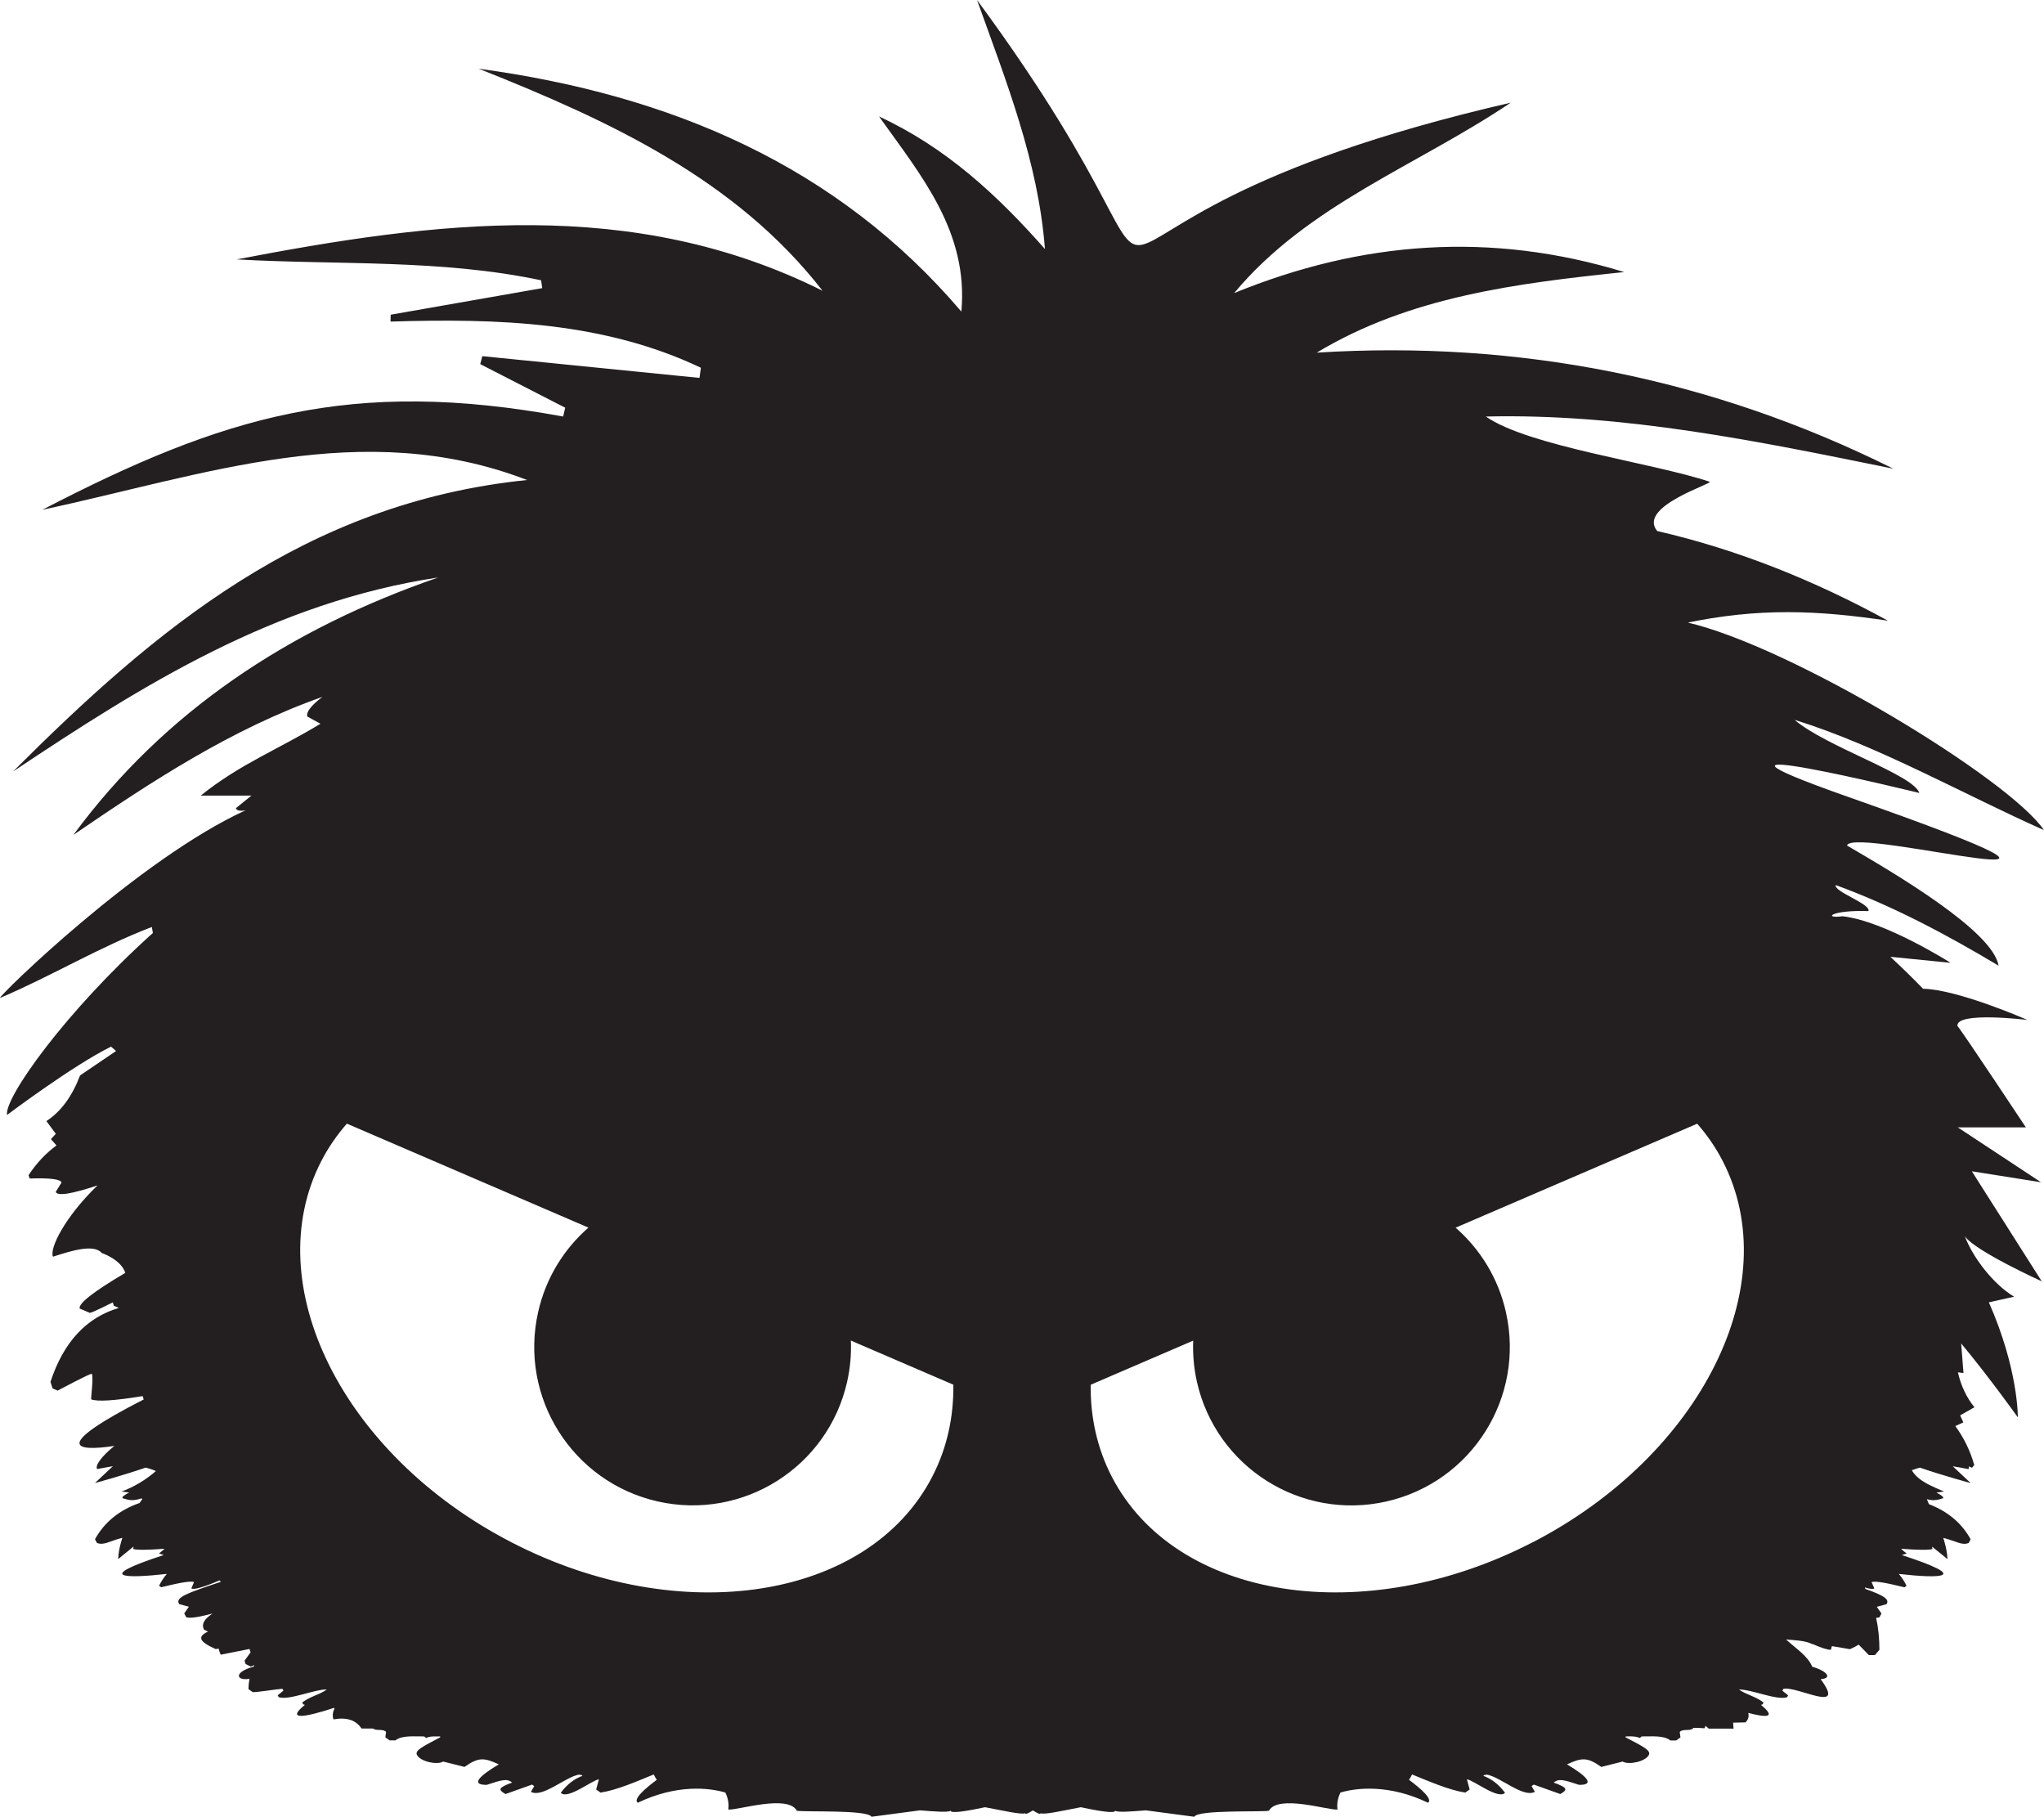 <?xml version="1.0" encoding="UTF-8"?>
<svg id="Layer_2" data-name="Layer 2" xmlns="http://www.w3.org/2000/svg" viewBox="0 0 360 320">
  <defs>
    <style>
      .cls-1 {
        fill: #231f20;
      }
    </style>
  </defs>
  <g id="Layer_1-2" data-name="Layer 1">
    <path class="cls-1" d="m359.65,225.71l-12.36-19.45,12.18,1.93-14.65-9.66h11.99s-11.09-16.74-12.05-17.85c-.37-2.62,12.33-1.07,12.33-1.07,0,0-12.27-5.39-18.39-5.49-1.87-1.92-3.78-3.8-5.76-5.63l10.61,1.06s-11.59-7.38-19.04-8.2c-3.46.46-2.16-1.13,4.57-.91.49-1.25-6.16-3.43-5.76-4.58,10.02,3.66,19.37,8.63,28.68,14.19-1.03-6.1-18.07-16.13-26.69-21.15.79-3.68,59.8,12.41.22-8.56-35.17-12.38,12.51-.7,12.51-.7-1.02-3.22-16.47-8.15-21.97-12.88,14.77,4.58,29.94,13.21,43.92,19.42-6.02-8.96-44.49-32.37-62.9-36.59l-.47.18c13.17-2.8,23.54-2.3,35.89-.47-12.94-7.08-26.42-12.51-40.64-15.79-3.57-4.33,10.07-8.4,9.23-8.68-10.1-3.37-31.87-6.23-39.4-11.48,24.32-.57,48.11,4.38,71.77,9.19-32.03-15.96-66.07-22.66-101.56-20.44,16.36-9.86,35.17-12.21,54.15-14.19-23.45-7.18-46.19-5.49-68.69,3.7,12.97-15.58,32.17-22.4,48.71-33.53-97.75,22.54-43.78,50.13-94-18.08,5.11,14.29,10.78,28.43,11.96,43.85-8.34-9.44-17.37-17.85-29.22-23.34,7.42,10.41,15.78,20.32,14.5,34.36-21.82-25.63-51.07-38.17-85-42.77,23.08,9.18,45.27,19.45,60.55,39.1-33.56-16.74-68.29-12.21-103.18-5.52,17.9,1.01,35.99-.06,53.61,3.68.07.46.13.92.2,1.38-8.9,1.56-17.79,3.12-26.69,4.68-.01.4-.02.81-.03,1.21,18.91-.58,37.58.01,54.66,8.13-.08.6-.16,1.19-.24,1.79-12.75-1.28-25.5-2.55-38.25-3.83-.12.47-.25.93-.37,1.4,4.99,2.56,9.98,5.12,14.97,7.68-.12.52-.24,1.03-.37,1.55-37.31-6.85-59.8-.13-91.72,16.42,28.58-6.1,56.36-16.4,85.38-5.24-39.19,3.99-65.66,26.47-90.53,51.32,22.84-15.23,46-29.8,74.88-34.16-26.42,9.12-48.27,23.64-64.26,45.33,13.84-9.45,27.8-18.64,43.85-24.3-2,1.53-2.9,2.69-2.65,3.46l2.31,1.27c-7.33,4.47-14.2,7.1-21.08,12.65h8.93l-2.75,2.22c.14.43.71.55,1.72.37C24.52,151.23-.23,175.37,0,175.74c9.17-3.91,17.39-8.91,26.74-12.5l.19,1.05c-15.48,13.92-26.23,29.11-25.69,32.05,0,0,11.63-8.75,18.32-12.03l.88.77-6.34,4.3c-1.4,3.7-3.37,6.37-5.93,8.04l1.66,2.24c-.29.31-.57.63-.86.94.33.37.66.74.98,1.11-1.86,1.36-3.51,3.09-4.92,5.24l.19.58c3.56-.12,5.44.12,5.62.71-.05.06-.26.49-.36.49.02,0,.04,0,.06,0l-.72,1.15c.25.78,2.7.41,7.35-1.13-5.81,5.62-8.5,11.16-7.84,12.55,2.92-.93,7.15-2.35,8.59-.65,0,0,3.4,1.13,4.15,3.5-5.63,3.32-8.3,5.41-8.03,6.29l1.78.75c.46-.02,3.57-1.62,4.04-1.84l.19.59.89.38c-5.76,1.7-9.77,6.06-12.05,13.03l.37,1.15.89.38c.34-.16,5.81-3.11,6.01-2.94.33.28-.11,4.05-.12,4.47,1.04.45,4.07.26,9.08-.56l.19.59c-16,8.19-12.41,9.28-5.16,8.18-2.41,1.95-3.45,3.55-3.03,4.08.84-.16,1.8-.35,2.76-.5l-3.16,2.96s5.11-1.38,8.94-2.72c.44.11,1.13.31,1.8.61-1.66,1.46-3.87,2.83-6.05,3.6l1.34.18c-.9.46-1.3.79-1.18,1,1.25.39,1.89.5,3.31.04l.2.09c-.17.24-.34.48-.49.71-3.59,1.26-6.21,3.39-7.86,6.39l.35.65c1.22.48,2.14-.32,4.47-.9-.76,2.34-.73,3.74-.73,3.74,0,0,1.08-.9,2.7-2.2-.03.21-.06.37-.06.43.75.19,2.59.18,5.52-.05-.3.29-.62.57-.98.83l.84.28c-12.31,4.01-6.92,4.16.54,3.32-.55.66-1,1.35-1.36,2.09l.37.26c3.47-.86,5.4-1.16,5.78-.89-.03.04-.1.32-.19.34.02,0,.04-.01.05-.02l-.33.77c.41.29,2.07-.18,4.94-1.39.12.06.21.14.27.23-5.69,1.91-8.21,2.74-7.34,3.93l1.7.46-.82,1.18.35.66c.7.3,2.66-.13,4.63-.64-1.46,1.01-1.98,1.8-1.51,2.84l.71.34c-1.99.93-1.47,1.81,1.36,3.08.14-.02.32-.05.53-.08.05.31.18.66.35,1.07l5.08-1.01.19.59-1.07,1.47.19.59.91.45c.17-.07.39-.16.65-.26-.05.09-.11.18-.15.27-3.52.97-3.15,2.52-.73,2.15-.11.58-.17,1.19-.17,1.82l.74.52c.79.04,4.34-.54,5.23-.59l.18.33-1.01.82.18.33c1.85.6,6.26-1.39,8.48-1.36-1.39.99-2.79,1.14-4.34,2.29l.18.33.29.09c-3.47,2.82.11,2.18,5.13.53l.08.14c-.32.63-.38,1.26-.18,1.89,2.34-.42,3.98.13,4.94,1.61h2.05c.55.48,1.77-.01,2.28.6l-.13.95.75.53h1.03c1.21-.95,3.45-.65,5.06-.69.08.09.2.18.36.28.62-.4,2.14-.25,2.43-.28l.07.14c-3.06,1.62-4.56,2.3-4.12,3.14,0,0,0,0,0,0h.01c.55,1.11,3.45,1.8,4.6,1.15l3.76.94c2.48-1.76,3.47-1.63,6.03-.45-3.71,2.21-4.88,3.63-2.12,3.61,2.64-.88,3.61-1.16,4.46-.4-2.51.93-2.46,1.25-1.16,2.02l4.68-1.67.38.27-.58,1.01c2.06,1.13,6.18-2.74,8.57-3.05l.13.1c.05-.01.1-.02.15-.04l.24.17c-1.45.51-2.73,1.51-3.83,2.98,1.15,1.3,5.58-2.26,6.71-2.36l-.48,1.79.77.54c2.82-.42,6.26-1.92,9.37-3.19.18.37.35.68.54.94-2.11,1.57-4.22,3.42-3.35,4.04,6.88-3.3,12.58-2.63,15.42-1.8.2.39.73,1.6.52,3,1.66.15,10.49-2.72,12.08.21,1.42.26,12.48-.21,13.14,1.06l8.54-1.13c2.56.2,4.91.4,5.41.07.03.54,3.07.02,6.05-.62,3.13.59,6.51,1.36,7.08,1.05,0,.29.6-.02,1.35-.49.75.48,1.35.78,1.35.49.57.32,3.96-.45,7.08-1.05,2.99.64,6.03,1.16,6.05.62.5.33,2.85.13,5.41-.07l8.54,1.13c.62-1.27,11.76-.8,13.14-1.06,1.62-2.92,10.4-.06,12.08-.21-.21-1.4.32-2.61.52-3,2.84-.83,8.54-1.5,15.42,1.8.87-.62-1.24-2.47-3.35-4.04.19-.26.36-.58.54-.94,3.11,1.26,6.55,2.76,9.37,3.19l.77-.54-.48-1.79c1.16.11,5.54,3.65,6.71,2.36-1.1-1.47-2.38-2.46-3.83-2.98l.24-.17c.05.01.1.02.15.04l.13-.1c2.4.31,6.49,4.18,8.57,3.05l-.58-1.01.38-.27,4.68,1.67c1.3-.77,1.36-1.09-1.16-2.02.86-.76,1.83-.48,4.46.4,2.75.03,1.58-1.39-2.12-3.61,2.56-1.18,3.56-1.31,6.03.45l3.76-.94c1.16.65,4.05-.04,4.6-1.14h.01s0,0,0-.01c.44-.84-1.06-1.52-4.12-3.14l.07-.14c.28.02,1.81-.12,2.43.28.17-.09.28-.18.36-.28,1.6.04,3.85-.26,5.06.71h1.03s.75-.54.75-.54l-.13-.95c.51-.61,1.74-.12,2.28-.6h.09s-.02-.04-.03-.06c.02-.02.04-.03.06-.05.58-.04,1.23-.02,1.94.06.13-.15.18-.3.18-.45.2.17.4.35.59.51h4.37l-.08-1.05,2.18-.05c.49-.47.64-1.01.5-1.67,3.3.88,4.97.82,2.22-1.41l.29-.09.18-.33c-1.55-1.16-2.95-1.31-4.34-2.29,2.23-.03,6.62,1.95,8.48,1.36l.18-.33-1.01-.82.18-.33c2.49-.52,11.18,4.53,6.56-1.7,2.07-.15,1.25-1.38-1.49-2.2-.78-1.91-2.91-3.22-4.6-4.79,1.36.13,3.46.17,4.64.84.02-.01.02-.03.03-.04,1.53.68,2.6,1.02,3.22,1.02.03-.09.1-.33.18-.65,1.42.24,2.59.45,3.18.54.63-.28,1.14-.55,1.54-.8.91.94,1.68,1.73,1.79,1.84h1.07s.79-.93.79-.93c0-2.01-.19-3.89-.58-5.64.24,0,.44-.03.59-.09l.35-.66-.82-1.18,1.7-.46c.65-.89-.61-1.58-3.68-2.68-.05-.09-.1-.18-.14-.27.9.26,1.47.33,1.68.17l-.33-.77s.04.01.05.02c-.09-.02-.16-.29-.19-.34.38-.27,2.31.03,5.78.89l.37-.26c-.35-.74-.81-1.44-1.36-2.09,7.46.84,12.85.69.54-3.32l.84-.28c-.36-.26-.68-.54-.98-.83,2.93.22,4.77.24,5.52.05,0-.05-.03-.22-.06-.43,1.63,1.3,2.7,2.2,2.7,2.2,0,0,.03-1.4-.73-3.74,2.33.58,3.24,1.38,4.47.9l.35-.65c-1.57-2.86-4.03-4.91-7.35-6.19-.09-.25-.21-.54-.36-.87,1.13.3,1.76.18,2.87-.17.11-.21-.29-.54-1.18-1l1.34-.18c-1.99-.88-4.55-1.79-5.68-3.75.55-.21,1.07-.37,1.43-.46,3.83,1.34,8.94,2.72,8.94,2.72l-3.16-2.96c.96.15,1.92.34,2.76.5.09-.11.09-.28.05-.48.2.08.38.15.58.24l.4-.47c-.73-2.58-1.86-4.86-3.34-6.87.47-.22.94-.43,1.42-.65-.19-.41-.38-.82-.57-1.23l2.52-1.43c-1.4-1.73-2.37-3.78-2.91-6.15.32.04.65.08.98.12-.16-2.05-.3-3.81-.41-5.21,4.98,5.98,9.98,13.01,9.98,13.01,0,0,.13-8.4-5.1-20.25l4.45-.99c-3.56-2.12-7.22-6.77-8.68-10.65,1.76,2.6,13.67,8,13.67,8Zm-195.45,34.32c-11.23,21.74-44.42,26.91-74.13,11.56-29.71-15.35-44.7-45.41-33.47-67.15,1.24-2.4,2.76-4.58,4.49-6.57l42.55,18.31c-4.31,3.76-7.51,8.86-8.86,14.87-3.39,15.03,6.04,29.96,21.07,33.35,15.03,3.39,29.96-6.04,33.35-21.07.55-2.44.76-4.87.66-7.26l18.05,7.77c.07,5.65-1.1,11.14-3.71,16.18Zm105.74,11.56c-29.72,15.35-62.91,10.17-74.13-11.56-2.6-5.04-3.78-10.53-3.71-16.18l18.05-7.77c-.09,2.38.11,4.82.66,7.26,3.39,15.03,18.32,24.46,33.35,21.07,15.03-3.39,24.46-18.32,21.07-33.35-1.35-6-4.55-11.11-8.86-14.87l42.55-18.31c1.74,1.99,3.26,4.17,4.49,6.57,11.23,21.74-3.76,51.8-33.47,67.15Z"/>
  </g>
</svg>